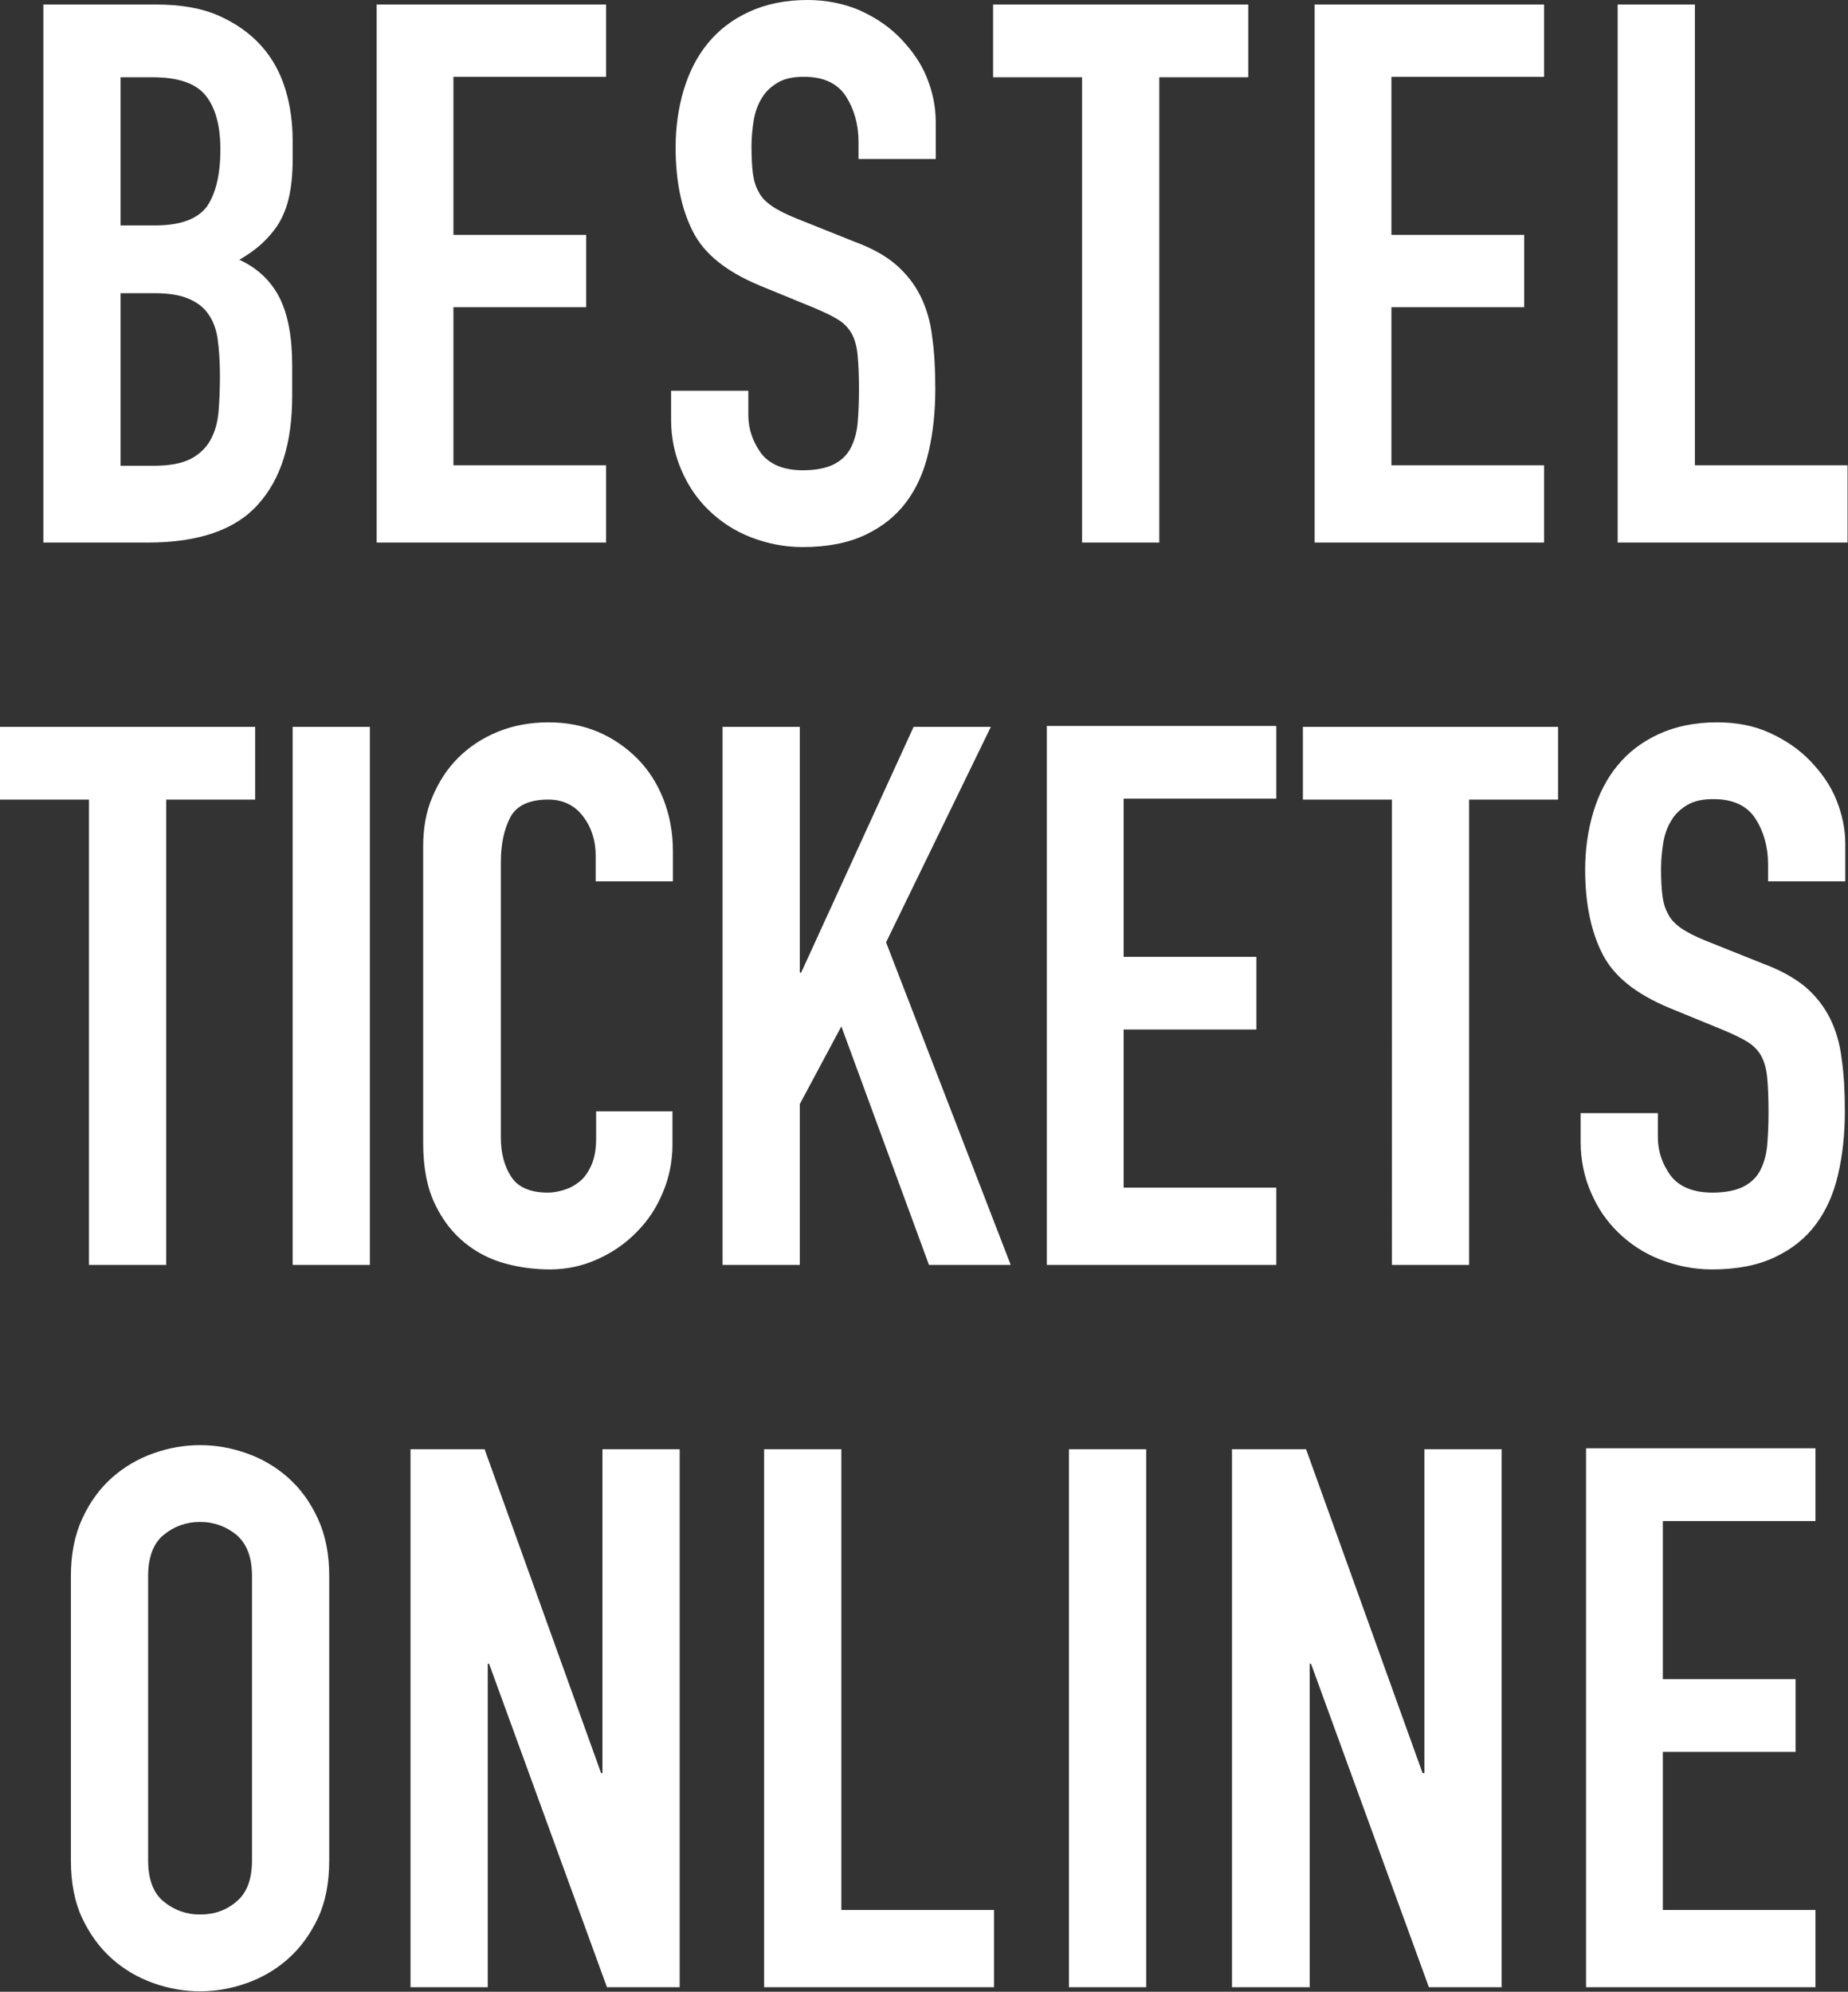 <?xml version="1.0" encoding="utf-8"?>
<!-- Generator: Adobe Illustrator 24.3.0, SVG Export Plug-In . SVG Version: 6.00 Build 0)  -->
<svg version="1.1" id="Laag_1" xmlns="http://www.w3.org/2000/svg" xmlns:xlink="http://www.w3.org/1999/xlink" x="0px" y="0px"
	 width="409.2px" height="440.9px" viewBox="0 0 409.2 440.9" style="enable-background:new 0 0 409.2 440.9;" xml:space="preserve"
	>
<rect x="0" y="0" width="409.2" height="440.9" fill="#333333" stroke="none"/>
<style type="text/css">
	.st0{fill:#FFFFFF;}
</style>
<g>
	<path class="st0" d="M351.2,439.9h50.8v-17.1h-33.8v-35h29.4v-16.1h-29.4v-35h33.8v-16.1h-50.8V439.9z M272.9,439.9H290v-71.6h0.3
		l26.1,71.6h16.1V320.8h-17.1v71.7H315l-25.8-71.7h-16.4V439.9z M236.7,439.9h17.1V320.8h-17.1V439.9z M169.3,439.9h50.8v-17.1
		h-33.8v-102h-17.1V439.9z M90.9,439.9H108v-71.6h0.3l26.1,71.6h16.1V320.8h-17.1v71.7h-0.3l-25.8-71.7H90.9V439.9z M32.8,348.9
		c0-4.1,1.1-7.2,3.4-9.1c2.3-1.9,5-2.9,8.1-2.9c3.1,0,5.8,1,8.1,2.9c2.3,2,3.4,5,3.4,9.1v62.9c0,4.1-1.1,7.2-3.4,9.1
		c-2.3,2-5,2.9-8.1,2.9c-3.1,0-5.8-1-8.1-2.9c-2.3-1.9-3.4-5-3.4-9.1V348.9z M15.7,411.8c0,4.9,0.8,9.2,2.5,12.8
		c1.7,3.6,3.9,6.6,6.6,9c2.7,2.4,5.8,4.2,9.2,5.4c3.4,1.2,6.8,1.8,10.3,1.8c3.5,0,6.9-0.6,10.3-1.8c3.4-1.2,6.5-3,9.2-5.4
		c2.7-2.4,4.9-5.4,6.6-9c1.7-3.6,2.5-7.9,2.5-12.8v-62.9c0-4.8-0.8-9-2.5-12.7c-1.7-3.7-3.9-6.7-6.6-9.1c-2.7-2.4-5.8-4.2-9.2-5.4
		c-3.4-1.2-6.8-1.8-10.3-1.8c-3.5,0-6.9,0.6-10.3,1.8c-3.4,1.2-6.5,3-9.2,5.4c-2.7,2.4-4.9,5.4-6.6,9.1c-1.7,3.7-2.5,7.9-2.5,12.7
		V411.8z"/>
	<path class="st0" d="M408.6,186.8c0-3.3-0.7-6.6-2-9.8c-1.3-3.2-3.3-6-5.8-8.6c-2.5-2.6-5.5-4.6-9-6.2c-3.5-1.6-7.4-2.3-11.6-2.3
		c-4.9,0-9.2,0.9-12.9,2.6c-3.7,1.7-6.7,4-9.1,6.9c-2.4,2.9-4.2,6.4-5.4,10.4c-1.2,4-1.8,8.3-1.8,12.7c0,7.5,1.3,13.7,3.8,18.6
		c2.5,5,7.4,8.9,14.8,12l12.2,5c2.1,0.9,3.8,1.7,5.1,2.5c1.3,0.8,2.3,1.8,3,3c0.7,1.2,1.2,2.8,1.4,4.9c0.2,2,0.3,4.6,0.3,7.7
		c0,2.7-0.1,5.1-0.3,7.4c-0.2,2.2-0.8,4.1-1.6,5.6s-2.1,2.7-3.7,3.5c-1.6,0.8-3.9,1.3-6.8,1.3c-4.3,0-7.4-1.3-9.3-3.8
		c-1.8-2.5-2.8-5.3-2.8-8.4v-5.4h-17.1v6.4c0,4,0.8,7.8,2.3,11.2c1.5,3.5,3.5,6.4,6.1,8.9c2.6,2.5,5.6,4.5,9.2,5.9
		c3.6,1.4,7.4,2.2,11.5,2.2c5.5,0,10.1-0.9,13.9-2.7c3.8-1.8,6.8-4.2,9.1-7.3c2.3-3.1,3.9-6.7,4.9-11c1-4.3,1.5-8.9,1.5-14
		c0-4.3-0.2-8.2-0.7-11.6c-0.4-3.4-1.3-6.4-2.6-9c-1.3-2.6-3.1-4.9-5.4-6.9c-2.3-1.9-5.4-3.7-9.2-5.1l-13-5.2
		c-2.2-0.9-4-1.8-5.3-2.7c-1.3-0.9-2.3-1.9-2.9-3.1c-0.7-1.2-1.1-2.6-1.3-4.2c-0.2-1.6-0.3-3.6-0.3-5.9c0-2,0.2-3.9,0.5-5.8
		c0.3-1.8,0.9-3.5,1.8-4.9c0.8-1.4,2-2.5,3.5-3.4c1.5-0.9,3.4-1.3,5.8-1.3c4.3,0,7.4,1.4,9.3,4.3c1.8,2.8,2.8,6.2,2.8,10.1v3.8h17.1
		V186.8z M308.2,280h17.1v-103H345v-16.1h-56.5v16.1h19.7V280z M231.8,280h50.8v-17.1h-33.8v-35h29.4v-16.1h-29.4v-35h33.8v-16.1
		h-50.8V280z M160,280h17.1v-35.6l9.2-17.2l19.4,52.8h18.1l-27.6-71.4l23.2-47.7h-17.1l-24.9,54.4h-0.3v-54.4H160V280z M149.1,246
		h-17.1v5.9c0,2.3-0.3,4.3-1,5.9c-0.7,1.6-1.5,2.8-2.6,3.7c-1.1,0.9-2.2,1.5-3.5,1.9c-1.3,0.4-2.5,0.6-3.6,0.6
		c-3.9,0-6.6-1.2-8.1-3.5c-1.5-2.3-2.3-5.2-2.3-8.7v-60.9c0-4,0.7-7.3,2.1-10c1.4-2.6,4.2-3.9,8.4-3.9c3.2,0,5.8,1.2,7.7,3.7
		c1.9,2.5,2.8,5.4,2.8,8.7v5.7h17.1v-6.7c0-4.1-0.7-7.9-2.1-11.5c-1.4-3.5-3.3-6.5-5.8-9c-2.5-2.5-5.4-4.5-8.7-5.9
		c-3.3-1.4-7-2.1-10.9-2.1c-4.1,0-7.9,0.7-11.3,2.1c-3.4,1.4-6.3,3.3-8.8,5.8c-2.5,2.5-4.3,5.4-5.7,8.7s-2,7-2,10.9v65.6
		c0,5.5,0.9,10,2.6,13.5c1.7,3.6,3.9,6.4,6.6,8.6c2.7,2.2,5.7,3.7,9,4.6c3.3,0.9,6.6,1.3,9.9,1.3c3.8,0,7.3-0.8,10.6-2.3
		c3.3-1.5,6.2-3.5,8.6-6c2.5-2.5,4.4-5.4,5.8-8.8c1.4-3.3,2.1-6.9,2.1-10.5V246z M64.8,280h17.1V160.9H64.8V280z M19.7,280h17.1
		v-103h19.7v-16.1H0v16.1h19.7V280z"/>
	<path class="st0" d="M358.3,120.1h50.8V103h-33.8V1h-17.1V120.1z M291.1,120.1h50.8V103h-33.8v-35h29.4V52h-29.4v-35h33.8V1h-50.8
		V120.1z M239.6,120.1h17.1v-103h19.7V1h-56.5v16.1h19.7V120.1z M207.2,26.9c0-3.3-0.7-6.6-2-9.8c-1.3-3.2-3.3-6-5.8-8.6
		c-2.5-2.6-5.5-4.6-9-6.2C186.9,0.8,183,0,178.8,0c-4.9,0-9.2,0.9-12.9,2.6c-3.7,1.7-6.7,4-9.1,6.9c-2.4,2.9-4.2,6.4-5.4,10.4
		c-1.2,4-1.8,8.3-1.8,12.7c0,7.5,1.3,13.7,3.8,18.6c2.5,5,7.4,8.9,14.8,12l12.2,5c2.1,0.9,3.8,1.7,5.1,2.5c1.3,0.8,2.3,1.8,3,3
		c0.7,1.2,1.2,2.8,1.4,4.9c0.2,2,0.3,4.6,0.3,7.7c0,2.7-0.1,5.1-0.3,7.4c-0.2,2.2-0.8,4.1-1.6,5.6c-0.8,1.5-2.1,2.7-3.7,3.5
		c-1.6,0.8-3.9,1.3-6.8,1.3c-4.3,0-7.4-1.3-9.3-3.8c-1.8-2.5-2.8-5.3-2.8-8.4v-5.4h-17.1v6.4c0,4,0.8,7.8,2.3,11.2
		c1.5,3.5,3.5,6.4,6.1,8.9c2.6,2.5,5.6,4.5,9.2,5.9c3.6,1.4,7.4,2.2,11.5,2.2c5.5,0,10.1-0.9,13.9-2.7c3.8-1.8,6.8-4.2,9.1-7.3
		c2.3-3.1,3.9-6.7,4.9-11c1-4.3,1.5-8.9,1.5-14c0-4.3-0.2-8.2-0.7-11.6c-0.4-3.4-1.3-6.4-2.6-9c-1.3-2.6-3.1-4.9-5.4-6.9
		c-2.3-2-5.4-3.7-9.2-5.1l-13-5.2c-2.2-0.9-4-1.8-5.3-2.7c-1.3-0.9-2.3-1.9-2.9-3.1c-0.7-1.2-1.1-2.6-1.3-4.2
		c-0.2-1.6-0.3-3.6-0.3-5.9c0-2,0.2-3.9,0.5-5.8c0.3-1.8,0.9-3.5,1.8-4.9c0.8-1.4,2-2.5,3.5-3.4c1.5-0.9,3.4-1.3,5.8-1.3
		c4.3,0,7.4,1.4,9.3,4.3c1.8,2.8,2.8,6.2,2.8,10.1v3.8h17.1V26.9z M83.4,120.1h50.8V103h-33.8v-35h29.4V52h-29.4v-35h33.8V1H83.4
		V120.1z M26.7,17.1h7c5.7,0,9.6,1.3,11.8,4s3.3,6.7,3.3,12c0,5.5-1,9.6-2.9,12.5c-2,2.8-5.8,4.3-11.5,4.3h-7.7V17.1z M26.7,64.9
		h7.5c3.1,0,5.6,0.4,7.5,1.2c1.9,0.8,3.4,1.9,4.4,3.4c1.1,1.5,1.8,3.4,2.1,5.6c0.3,2.2,0.5,4.9,0.5,7.9c0,2.9-0.1,5.6-0.3,8
		c-0.2,2.5-0.8,4.6-1.8,6.4c-1,1.8-2.5,3.2-4.4,4.2c-2,1-4.7,1.5-8.1,1.5h-7.4V64.9z M9.6,120.1h23.2c11.1,0,19.3-2.8,24.3-8.4
		c5.1-5.6,7.6-13.6,7.6-24.1v-6.7c0-6.2-0.9-11.2-2.8-15c-1.9-3.7-4.8-6.5-8.9-8.4c1.9-1.1,3.6-2.3,5-3.6c1.4-1.3,2.7-2.8,3.7-4.4
		c1-1.7,1.8-3.6,2.3-5.9c0.5-2.2,0.8-5,0.8-8.2v-4.3c0-3.9-0.5-7.7-1.6-11.3c-1.1-3.6-2.8-6.8-5.3-9.6c-2.5-2.8-5.6-5-9.4-6.7
		C44.7,1.8,40,1,34.5,1H9.6V120.1z"/>
</g>
</svg>
